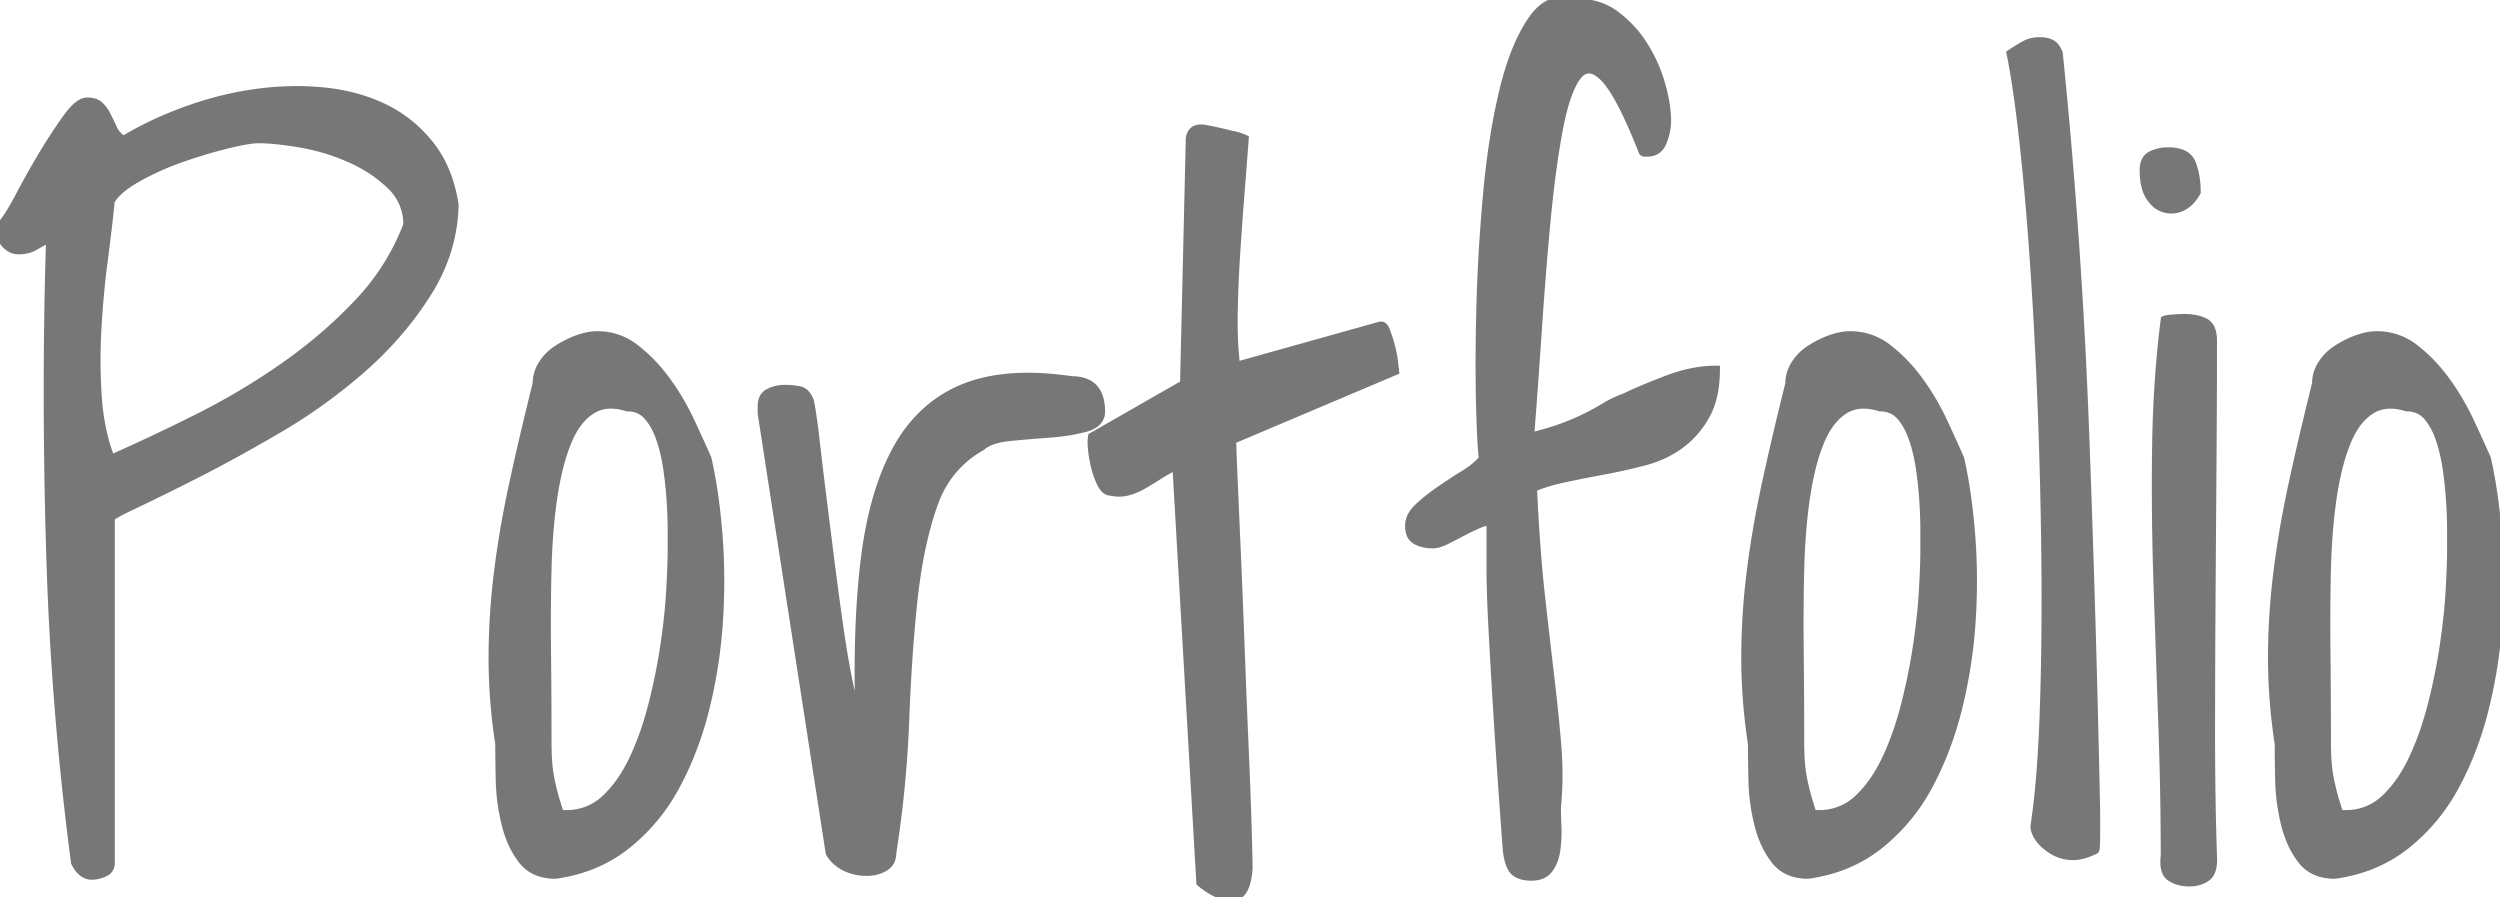 <svg width="127.46" height="45.738" viewBox="0 0 127.46 45.738" xmlns="http://www.w3.org/2000/svg"><g id="svgGroup" stroke-linecap="round" fill-rule="evenodd" font-size="9pt" stroke="#777" stroke-width="0.1mm" fill="#777" style="stroke:#777;stroke-width:0.1mm;fill:#777"><path d="M 83.984 7.798 L 83.838 7.798 Q 83.789 7.798 83.74 7.749 A 35.776 35.776 0 0 0 83.245 6.55 Q 82.479 4.793 81.893 4.107 A 2.443 2.443 0 0 0 81.763 3.965 Q 81.007 3.209 80.466 3.849 A 1.473 1.473 0 0 0 80.396 3.941 Q 79.834 4.722 79.468 6.724 A 43.181 43.181 0 0 0 79.171 8.592 Q 79.039 9.55 78.929 10.615 A 73.555 73.555 0 0 0 78.857 11.338 A 196.728 196.728 0 0 0 78.625 14.024 A 229.993 229.993 0 0 0 78.418 16.856 A 546.261 546.261 0 0 1 78.223 19.657 A 434.141 434.141 0 0 1 78.027 22.251 A 22.041 22.041 0 0 0 78.715 22.068 Q 79.046 21.974 79.329 21.88 A 10.397 10.397 0 0 0 79.663 21.763 A 13.302 13.302 0 0 0 80.366 21.48 A 10.497 10.497 0 0 0 80.859 21.25 A 14.574 14.574 0 0 0 81.433 20.948 A 11.568 11.568 0 0 0 81.836 20.713 A 5.184 5.184 0 0 1 82.518 20.365 A 6.088 6.088 0 0 1 82.813 20.249 Q 83.838 19.761 85.083 19.297 Q 86.328 18.833 87.5 18.833 Q 87.5 19.973 87.168 20.796 A 3.469 3.469 0 0 1 86.987 21.177 A 4.669 4.669 0 0 1 86.007 22.418 A 4.39 4.39 0 0 1 85.669 22.691 A 5.375 5.375 0 0 1 83.965 23.51 A 6.124 6.124 0 0 1 83.838 23.545 Q 82.813 23.814 81.763 24.009 A 93.752 93.752 0 0 0 80.743 24.204 A 78.442 78.442 0 0 0 79.785 24.4 Q 78.939 24.578 78.296 24.837 A 6.149 6.149 0 0 0 78.174 24.888 Q 78.32 28.062 78.589 30.454 A 875.01 875.01 0 0 0 78.815 32.445 Q 78.919 33.355 79.014 34.17 A 505.302 505.302 0 0 0 79.077 34.702 A 102.316 102.316 0 0 1 79.272 36.478 A 76.814 76.814 0 0 1 79.419 38.096 A 17.603 17.603 0 0 1 79.474 39.489 A 17.208 17.208 0 0 1 79.395 41.148 A 12.651 12.651 0 0 0 79.396 41.335 Q 79.401 41.642 79.419 42.1 A 7.597 7.597 0 0 1 79.425 42.403 A 7.19 7.19 0 0 1 79.37 43.296 A 2.471 2.471 0 0 1 79.243 43.835 A 1.954 1.954 0 0 1 79.004 44.297 A 0.941 0.941 0 0 1 78.431 44.674 A 1.532 1.532 0 0 1 78.076 44.712 Q 77.699 44.712 77.444 44.601 A 0.88 0.88 0 0 1 77.197 44.443 A 0.795 0.795 0 0 1 77.037 44.228 Q 76.919 44.006 76.851 43.64 A 4.462 4.462 0 0 1 76.807 43.345 A 790.28 790.28 0 0 1 76.604 40.547 Q 76.527 39.451 76.462 38.472 A 388.369 388.369 0 0 1 76.343 36.631 A 720.592 720.592 0 0 1 76.262 35.307 Q 76.147 33.402 76.074 31.992 Q 75.999 30.553 75.982 29.586 A 30.383 30.383 0 0 1 75.977 29.038 L 75.977 26.792 A 1.223 1.223 0 0 0 75.975 26.736 Q 75.969 26.597 75.928 26.597 Q 75.771 26.597 75.49 26.706 A 3.881 3.881 0 0 0 75.342 26.768 A 11.598 11.598 0 0 0 74.749 27.048 A 13.401 13.401 0 0 0 74.536 27.158 A 40.093 40.093 0 0 1 73.927 27.474 A 35.918 35.918 0 0 1 73.73 27.573 Q 73.34 27.769 73.047 27.769 Q 72.559 27.769 72.192 27.573 A 0.638 0.638 0 0 1 71.887 27.204 Q 71.845 27.084 71.832 26.935 A 1.651 1.651 0 0 1 71.826 26.792 A 1.079 1.079 0 0 1 71.988 26.233 Q 72.079 26.08 72.221 25.932 A 2.181 2.181 0 0 1 72.29 25.864 A 8.104 8.104 0 0 1 72.831 25.397 A 10.765 10.765 0 0 1 73.389 24.985 A 28.152 28.152 0 0 1 74.658 24.155 A 5.071 5.071 0 0 0 75.046 23.893 Q 75.391 23.634 75.586 23.374 Q 75.488 22.593 75.439 20.444 A 73.879 73.879 0 0 1 75.425 19.561 Q 75.405 17.744 75.464 15.537 A 86.862 86.862 0 0 1 75.742 10.579 A 95.615 95.615 0 0 1 75.806 9.849 A 42.869 42.869 0 0 1 76.146 7.082 A 31.308 31.308 0 0 1 76.636 4.6 A 15.839 15.839 0 0 1 77.065 3.123 Q 77.516 1.827 78.125 0.962 A 2.773 2.773 0 0 1 78.576 0.455 Q 79.276 -0.149 80.214 0.049 A 2.772 2.772 0 0 1 80.518 0.132 A 3.057 3.057 0 0 1 82.373 0.742 A 5.723 5.723 0 0 1 83.789 2.256 A 7.535 7.535 0 0 1 84.692 4.234 A 8.56 8.56 0 0 1 84.909 5.136 Q 84.994 5.605 85.007 6.031 A 5.014 5.014 0 0 1 85.01 6.187 A 2.494 2.494 0 0 1 84.948 6.726 Q 84.894 6.969 84.793 7.228 A 4.004 4.004 0 0 1 84.79 7.236 Q 84.591 7.746 84.089 7.793 A 1.124 1.124 0 0 1 83.984 7.798 Z M 0 11.753 L 0 11.607 A 0.146 0.146 0 0 1 0.004 11.576 Q 0.013 11.531 0.049 11.46 A 3.497 3.497 0 0 0 0.282 11.163 Q 0.597 10.719 1.001 9.946 Q 1.563 8.872 2.197 7.822 A 30.746 30.746 0 0 1 2.82 6.834 A 22.506 22.506 0 0 1 3.418 5.967 A 4.341 4.341 0 0 1 3.667 5.653 Q 3.933 5.351 4.165 5.234 A 0.62 0.62 0 0 1 4.443 5.161 Q 4.737 5.161 4.933 5.26 A 0.651 0.651 0 0 1 5.103 5.381 A 1.954 1.954 0 0 1 5.468 5.891 A 2.033 2.033 0 0 1 5.469 5.894 A 23.283 23.283 0 0 1 5.621 6.205 A 31.886 31.886 0 0 1 5.786 6.553 A 1.227 1.227 0 0 0 6.299 7.114 A 17.837 17.837 0 0 1 8.766 5.89 A 20.528 20.528 0 0 1 9.521 5.601 Q 11.279 4.966 13.062 4.722 A 15.189 15.189 0 0 1 15.124 4.578 A 13.901 13.901 0 0 1 16.528 4.649 A 9.685 9.685 0 0 1 18.51 5.053 A 8.267 8.267 0 0 1 19.58 5.479 Q 20.947 6.138 21.924 7.359 A 5.782 5.782 0 0 1 22.869 9.107 A 7.832 7.832 0 0 1 23.193 10.435 Q 23.145 12.827 21.802 14.951 Q 20.459 17.075 18.481 18.809 A 27.644 27.644 0 0 1 14.209 21.885 Q 11.914 23.228 9.985 24.204 A 204.626 204.626 0 0 1 9.064 24.668 Q 7.745 25.327 6.812 25.767 A 24.191 24.191 0 0 0 6.541 25.896 Q 5.657 26.325 5.657 26.434 A 0.023 0.023 0 0 0 5.664 26.45 L 5.664 43.98 A 0.686 0.686 0 0 1 5.632 44.195 Q 5.56 44.415 5.322 44.517 Q 5.005 44.653 4.73 44.662 A 1.194 1.194 0 0 1 4.688 44.663 A 0.798 0.798 0 0 1 4.119 44.422 Q 4.004 44.311 3.903 44.15 A 2.12 2.12 0 0 1 3.809 43.98 A 155.714 155.714 0 0 1 2.555 28.551 A 169.763 169.763 0 0 1 2.539 28.037 A 272.706 272.706 0 0 1 2.417 19.95 A 245.286 245.286 0 0 1 2.539 12.144 A 92.053 92.053 0 0 0 2.173 12.348 Q 1.95 12.473 1.758 12.583 A 1.432 1.432 0 0 1 1.327 12.741 Q 1.147 12.777 0.941 12.778 A 2.434 2.434 0 0 1 0.928 12.778 A 0.804 0.804 0 0 1 0.481 12.64 A 1.179 1.179 0 0 1 0.293 12.485 A 0.988 0.988 0 0 1 0 11.781 A 1.297 1.297 0 0 1 0 11.753 Z M 61.182 45.005 L 59.961 23.765 A 9.804 9.804 0 0 0 59.297 24.128 A 8.449 8.449 0 0 0 59.058 24.277 A 15.849 15.849 0 0 1 58.461 24.646 A 13.669 13.669 0 0 1 58.252 24.766 A 3.339 3.339 0 0 1 57.739 25.002 A 2.855 2.855 0 0 1 57.471 25.083 A 1.655 1.655 0 0 1 57.068 25.132 Q 56.899 25.132 56.723 25.1 A 2.189 2.189 0 0 1 56.641 25.083 A 0.45 0.45 0 0 1 56.328 24.955 Q 56.232 24.866 56.152 24.717 A 3.531 3.531 0 0 1 55.937 24.221 A 4.405 4.405 0 0 1 55.835 23.887 A 6.186 6.186 0 0 1 55.664 22.959 A 5.097 5.097 0 0 1 55.649 22.793 Q 55.624 22.449 55.664 22.251 L 60.352 19.566 L 60.645 7.066 A 0.875 0.875 0 0 1 60.708 6.839 Q 60.881 6.456 61.426 6.553 A 16.759 16.759 0 0 1 62.479 6.777 A 19.112 19.112 0 0 1 62.842 6.87 Q 62.939 6.87 63.159 6.943 A 5.642 5.642 0 0 1 63.261 6.979 Q 63.364 7.015 63.43 7.044 A 1.009 1.009 0 0 1 63.477 7.066 Q 63.379 8.384 63.257 9.922 Q 63.135 11.46 63.037 12.998 A 64.326 64.326 0 0 0 62.915 16.001 A 24.761 24.761 0 0 0 62.912 16.414 Q 62.912 17.024 62.943 17.58 A 15.658 15.658 0 0 0 63.037 18.638 L 70.361 16.587 A 0.213 0.213 0 0 1 70.404 16.581 Q 70.555 16.575 70.657 16.804 A 1.027 1.027 0 0 1 70.679 16.856 A 6.336 6.336 0 0 1 70.77 17.111 Q 70.847 17.338 70.923 17.612 Q 71.045 18.052 71.094 18.491 L 71.143 18.931 L 62.842 22.446 A 10.45 10.45 0 0 0 62.844 22.654 Q 62.855 23.154 62.906 24.338 A 265.815 265.815 0 0 0 62.915 24.546 A 2683.472 2683.472 0 0 1 62.973 25.877 Q 63.025 27.058 63.086 28.477 A 785.307 785.307 0 0 1 63.184 30.833 A 968.615 968.615 0 0 1 63.281 33.36 A 897.475 897.475 0 0 0 63.379 35.88 A 715.986 715.986 0 0 0 63.477 38.218 A 358.55 358.55 0 0 1 63.543 39.824 Q 63.568 40.46 63.588 41.041 A 203.222 203.222 0 0 1 63.623 42.149 A 359.017 359.017 0 0 1 63.64 42.737 Q 63.669 43.822 63.672 44.211 A 10.26 10.26 0 0 1 63.672 44.273 Q 63.574 45.737 62.817 45.737 Q 62.061 45.737 61.182 45.005 Z M 42.285 43.491 L 38.818 21.079 L 38.818 20.689 A 1.009 1.009 0 0 1 38.851 20.425 A 0.649 0.649 0 0 1 39.185 20.005 A 1.64 1.64 0 0 1 39.711 19.834 A 2.153 2.153 0 0 1 40.039 19.81 A 3.7 3.7 0 0 1 40.531 19.841 A 3.139 3.139 0 0 1 40.771 19.883 Q 41.113 19.956 41.309 20.444 A 14.025 14.025 0 0 1 41.4 20.957 Q 41.487 21.493 41.573 22.226 A 50.421 50.421 0 0 1 41.602 22.471 A 215.721 215.721 0 0 0 41.76 23.832 A 286.701 286.701 0 0 0 41.943 25.327 A 1776.379 1776.379 0 0 0 42.145 26.933 A 2075.005 2075.005 0 0 0 42.358 28.623 A 228.449 228.449 0 0 0 42.578 30.308 A 191.581 191.581 0 0 0 42.798 31.895 A 60.216 60.216 0 0 0 43.016 33.31 Q 43.128 33.979 43.246 34.574 A 36.456 36.456 0 0 0 43.262 34.653 Q 43.506 35.874 43.799 36.509 A 74.515 74.515 0 0 1 43.764 34.795 Q 43.735 31.176 44.092 28.379 A 20.765 20.765 0 0 1 44.535 25.976 Q 44.835 24.774 45.268 23.78 A 10.381 10.381 0 0 1 45.776 22.764 A 7.194 7.194 0 0 1 47.361 20.827 A 6.486 6.486 0 0 1 49.194 19.736 Q 51.022 19.018 53.626 19.249 A 17.103 17.103 0 0 1 54.639 19.37 Q 55.846 19.37 56.09 20.395 A 2.535 2.535 0 0 1 56.152 20.982 A 0.745 0.745 0 0 1 55.799 21.633 Q 55.665 21.723 55.481 21.788 A 2.126 2.126 0 0 1 55.322 21.836 A 8.929 8.929 0 0 1 54.341 22.035 A 11.71 11.71 0 0 1 53.467 22.129 A 70.872 70.872 0 0 0 51.465 22.3 Q 50.488 22.398 50.049 22.788 A 5.221 5.221 0 0 0 47.7 25.502 A 6.765 6.765 0 0 0 47.583 25.816 Q 46.934 27.696 46.634 30.193 A 31.039 31.039 0 0 0 46.582 30.65 A 79.706 79.706 0 0 0 46.332 33.561 A 101.958 101.958 0 0 0 46.167 36.729 A 57.579 57.579 0 0 1 45.636 42.627 A 63.317 63.317 0 0 1 45.508 43.491 A 0.961 0.961 0 0 1 45.458 43.81 Q 45.368 44.067 45.117 44.224 A 1.561 1.561 0 0 1 44.593 44.428 A 2.165 2.165 0 0 1 44.165 44.468 A 2.469 2.469 0 0 1 43.091 44.224 Q 42.578 43.98 42.285 43.491 Z M 103.711 42.124 A 34.419 34.419 0 0 0 103.934 40.302 Q 104.016 39.465 104.076 38.517 A 74.391 74.391 0 0 0 104.175 36.509 Q 104.297 33.14 104.272 29.331 A 261.688 261.688 0 0 0 104.136 22.479 A 287.275 287.275 0 0 0 104.102 21.47 A 270.475 270.475 0 0 0 103.931 17.521 A 230.575 230.575 0 0 0 103.711 13.779 A 185.112 185.112 0 0 0 103.466 10.535 Q 103.337 9.009 103.191 7.647 A 110.725 110.725 0 0 0 103.149 7.261 Q 102.832 4.38 102.49 2.72 A 13.68 13.68 0 0 1 102.802 2.518 Q 102.925 2.44 103.036 2.375 A 6.448 6.448 0 0 1 103.247 2.256 A 1.393 1.393 0 0 1 103.661 2.114 A 1.915 1.915 0 0 1 104.004 2.085 A 1.605 1.605 0 0 1 104.275 2.107 Q 104.449 2.137 104.59 2.207 Q 104.834 2.329 104.98 2.72 A 301.985 301.985 0 0 1 106.323 22.007 A 1113.741 1113.741 0 0 1 106.885 41.343 L 106.885 42.539 A 19.568 19.568 0 0 1 106.884 42.717 Q 106.879 43.293 106.837 43.343 A 0.021 0.021 0 0 1 106.836 43.345 A 3.669 3.669 0 0 1 106.394 43.533 Q 106.014 43.664 105.688 43.664 A 1.591 1.591 0 0 1 105.615 43.662 Q 105.078 43.638 104.639 43.369 A 2.73 2.73 0 0 1 104.275 43.106 A 1.991 1.991 0 0 1 103.955 42.759 Q 103.784 42.519 103.733 42.304 A 0.776 0.776 0 0 1 103.711 42.124 Z M 25.103 34.088 A 29.403 29.403 0 0 0 25.439 37.925 Q 25.439 38.474 25.453 39.243 A 138.694 138.694 0 0 0 25.464 39.78 Q 25.488 40.903 25.757 42.002 A 5.802 5.802 0 0 0 26.006 42.786 A 4.44 4.44 0 0 0 26.611 43.858 A 1.86 1.86 0 0 0 27.612 44.525 A 2.647 2.647 0 0 0 28.32 44.614 Q 30.42 44.321 31.958 43.101 A 9.704 9.704 0 0 0 34.473 40.073 A 15.39 15.39 0 0 0 34.937 39.14 A 17.373 17.373 0 0 0 35.986 36.094 Q 36.523 33.921 36.67 31.675 Q 36.816 29.429 36.646 27.256 Q 36.56 26.17 36.42 25.199 A 22.944 22.944 0 0 0 36.084 23.374 A 59.93 59.93 0 0 0 35.854 22.855 Q 35.73 22.58 35.59 22.274 A 119.786 119.786 0 0 0 35.229 21.494 Q 34.717 20.396 34.009 19.419 A 9.09 9.09 0 0 0 33.737 19.063 A 7.94 7.94 0 0 0 32.422 17.759 A 3.105 3.105 0 0 0 30.469 17.075 Q 29.98 17.075 29.443 17.271 A 5.032 5.032 0 0 0 28.418 17.783 A 2.93 2.93 0 0 0 28.373 17.813 A 2.542 2.542 0 0 0 27.637 18.565 Q 27.344 19.028 27.344 19.566 A 185.325 185.325 0 0 0 26.703 22.208 A 147.754 147.754 0 0 0 26.147 24.668 A 56.068 56.068 0 0 0 25.906 25.842 A 48.953 48.953 0 0 0 25.366 29.234 A 35.6 35.6 0 0 0 25.098 33.555 A 26.69 26.69 0 0 0 25.103 34.088 Z M 88.97 34.088 A 29.403 29.403 0 0 0 89.307 37.925 Q 89.307 38.474 89.32 39.243 A 138.694 138.694 0 0 0 89.331 39.78 Q 89.355 40.903 89.624 42.002 A 5.802 5.802 0 0 0 89.873 42.786 A 4.44 4.44 0 0 0 90.479 43.858 A 1.86 1.86 0 0 0 91.479 44.525 A 2.647 2.647 0 0 0 92.187 44.614 Q 94.287 44.321 95.825 43.101 A 9.704 9.704 0 0 0 98.34 40.073 A 15.39 15.39 0 0 0 98.804 39.14 A 17.373 17.373 0 0 0 99.854 36.094 Q 100.391 33.921 100.537 31.675 Q 100.684 29.429 100.513 27.256 Q 100.427 26.17 100.287 25.199 A 22.944 22.944 0 0 0 99.951 23.374 A 59.93 59.93 0 0 0 99.721 22.855 Q 99.597 22.58 99.457 22.274 A 119.786 119.786 0 0 0 99.097 21.494 Q 98.584 20.396 97.876 19.419 A 9.09 9.09 0 0 0 97.604 19.063 A 7.94 7.94 0 0 0 96.289 17.759 A 3.105 3.105 0 0 0 94.336 17.075 Q 93.848 17.075 93.311 17.271 A 5.032 5.032 0 0 0 92.285 17.783 A 2.93 2.93 0 0 0 92.24 17.813 A 2.542 2.542 0 0 0 91.504 18.565 Q 91.211 19.028 91.211 19.566 A 185.325 185.325 0 0 0 90.57 22.208 A 147.754 147.754 0 0 0 90.015 24.668 A 56.068 56.068 0 0 0 89.774 25.842 A 48.953 48.953 0 0 0 89.233 29.234 A 35.6 35.6 0 0 0 88.965 33.555 A 26.69 26.69 0 0 0 88.97 34.088 Z M 115.826 34.088 A 29.403 29.403 0 0 0 116.162 37.925 Q 116.162 38.474 116.176 39.243 A 138.694 138.694 0 0 0 116.187 39.78 Q 116.211 40.903 116.479 42.002 A 5.802 5.802 0 0 0 116.729 42.786 A 4.44 4.44 0 0 0 117.334 43.858 A 1.86 1.86 0 0 0 118.335 44.525 A 2.647 2.647 0 0 0 119.043 44.614 Q 121.143 44.321 122.681 43.101 A 9.704 9.704 0 0 0 125.195 40.073 A 15.39 15.39 0 0 0 125.66 39.14 A 17.373 17.373 0 0 0 126.709 36.094 Q 127.246 33.921 127.393 31.675 Q 127.539 29.429 127.368 27.256 Q 127.283 26.17 127.142 25.199 A 22.944 22.944 0 0 0 126.807 23.374 A 59.93 59.93 0 0 0 126.576 22.855 Q 126.453 22.58 126.313 22.274 A 119.786 119.786 0 0 0 125.952 21.494 Q 125.439 20.396 124.731 19.419 A 9.09 9.09 0 0 0 124.46 19.063 A 7.94 7.94 0 0 0 123.145 17.759 A 3.105 3.105 0 0 0 121.191 17.075 Q 120.703 17.075 120.166 17.271 A 5.032 5.032 0 0 0 119.141 17.783 A 2.93 2.93 0 0 0 119.095 17.813 A 2.542 2.542 0 0 0 118.359 18.565 Q 118.066 19.028 118.066 19.566 A 185.325 185.325 0 0 0 117.426 22.208 A 147.754 147.754 0 0 0 116.87 24.668 A 56.068 56.068 0 0 0 116.629 25.842 A 48.953 48.953 0 0 0 116.089 29.234 A 35.6 35.6 0 0 0 115.82 33.555 A 26.69 26.69 0 0 0 115.826 34.088 Z M 110.352 43.638 A 178.727 178.727 0 0 0 110.321 40.379 A 208.539 208.539 0 0 0 110.229 36.948 A 10044.444 10044.444 0 0 1 109.985 29.844 A 148.995 148.995 0 0 1 109.898 24.779 A 141.376 141.376 0 0 1 109.912 22.788 A 61.382 61.382 0 0 1 110.107 18.626 A 50.682 50.682 0 0 1 110.352 16.294 A 0.316 0.316 0 0 1 110.407 16.274 Q 110.502 16.248 110.695 16.23 A 5.233 5.233 0 0 1 110.815 16.221 A 21.878 21.878 0 0 1 110.984 16.21 Q 111.218 16.196 111.328 16.196 Q 111.815 16.196 112.166 16.308 A 1.579 1.579 0 0 1 112.427 16.416 Q 112.842 16.636 112.842 17.368 A 774.369 774.369 0 0 1 112.836 20.377 A 989.728 989.728 0 0 1 112.817 23.643 A 34220.042 34220.042 0 0 0 112.769 30.527 A 988.12 988.12 0 0 0 112.744 37.437 A 207.354 207.354 0 0 0 112.769 40.696 A 152.596 152.596 0 0 0 112.842 43.638 A 3.353 3.353 0 0 1 112.847 43.757 Q 112.863 44.443 112.565 44.704 A 0.592 0.592 0 0 1 112.524 44.736 A 1.367 1.367 0 0 1 111.944 44.978 A 1.862 1.862 0 0 1 111.621 45.005 Q 111.035 45.005 110.645 44.736 A 0.649 0.649 0 0 1 110.408 44.426 Q 110.313 44.18 110.337 43.798 A 2.98 2.98 0 0 1 110.352 43.638 Z M 5.499 11.723 A 103.195 103.195 0 0 0 5.664 10.239 A 1.641 1.641 0 0 1 5.745 10.114 Q 6 9.756 6.521 9.397 A 6.702 6.702 0 0 1 7.056 9.068 A 14.04 14.04 0 0 1 9.302 8.067 A 28.612 28.612 0 0 1 10.04 7.821 A 24.16 24.16 0 0 1 11.597 7.383 Q 12.421 7.182 12.901 7.131 A 2.748 2.748 0 0 1 13.184 7.114 Q 14.014 7.114 15.308 7.334 A 10.649 10.649 0 0 1 17.822 8.091 A 8.039 8.039 0 0 1 18.445 8.397 A 6.657 6.657 0 0 1 19.897 9.458 A 3.329 3.329 0 0 1 19.95 9.51 A 2.681 2.681 0 0 1 20.752 11.46 A 11.853 11.853 0 0 1 18.237 15.44 Q 16.553 17.222 14.453 18.687 A 35.117 35.117 0 0 1 10.059 21.299 A 114.677 114.677 0 0 1 8.643 21.995 A 97.159 97.159 0 0 1 5.664 23.374 A 9.198 9.198 0 0 1 5.263 22.065 A 11.599 11.599 0 0 1 5.005 20.298 A 26.963 26.963 0 0 1 4.937 18.377 A 28.688 28.688 0 0 1 4.98 16.807 Q 5.078 15.025 5.298 13.34 A 134.476 134.476 0 0 0 5.499 11.723 Z M 28.564 41.489 L 28.857 41.489 A 2.816 2.816 0 0 0 30.859 40.708 A 5.838 5.838 0 0 0 31.716 39.682 A 7.819 7.819 0 0 0 32.275 38.682 A 14.284 14.284 0 0 0 32.932 37.011 A 17.728 17.728 0 0 0 33.252 35.899 A 30.219 30.219 0 0 0 33.862 32.871 A 34.217 34.217 0 0 0 34.072 31.172 A 27.309 27.309 0 0 0 34.155 30.088 A 65.241 65.241 0 0 0 34.187 29.473 Q 34.216 28.872 34.224 28.407 A 20.793 20.793 0 0 0 34.229 28.013 L 34.229 27.036 A 19.822 19.822 0 0 0 34.218 26.404 Q 34.206 26.024 34.18 25.596 A 20.269 20.269 0 0 0 34.038 24.149 A 22.427 22.427 0 0 0 34.009 23.936 A 9.237 9.237 0 0 0 33.821 22.973 A 7.465 7.465 0 0 0 33.643 22.373 A 4.165 4.165 0 0 0 33.406 21.814 Q 33.231 21.476 33.008 21.226 A 1.286 1.286 0 0 0 32.08 20.789 A 1.755 1.755 0 0 0 31.982 20.786 A 3.16 3.16 0 0 0 31.56 20.682 Q 30.755 20.543 30.151 20.933 A 2.63 2.63 0 0 0 29.492 21.554 Q 29.172 21.972 28.931 22.568 A 9.49 9.49 0 0 0 28.573 23.649 Q 28.421 24.21 28.307 24.857 A 18.006 18.006 0 0 0 28.223 25.376 A 26.579 26.579 0 0 0 28.027 27.122 A 34.657 34.657 0 0 0 27.93 29.038 Q 27.897 30.373 27.897 31.816 A 135.307 135.307 0 0 0 27.905 33.286 A 413.304 413.304 0 0 1 27.93 37.778 Q 27.93 38.267 27.954 38.706 A 7.217 7.217 0 0 0 28.052 39.561 A 10.158 10.158 0 0 0 28.162 40.099 A 12.324 12.324 0 0 0 28.247 40.44 A 13.869 13.869 0 0 0 28.368 40.869 Q 28.433 41.087 28.511 41.327 A 23.55 23.55 0 0 0 28.564 41.489 Z M 92.432 41.489 L 92.725 41.489 A 2.816 2.816 0 0 0 94.727 40.708 A 5.838 5.838 0 0 0 95.583 39.682 A 7.819 7.819 0 0 0 96.143 38.682 A 14.284 14.284 0 0 0 96.799 37.011 A 17.728 17.728 0 0 0 97.119 35.899 A 30.219 30.219 0 0 0 97.729 32.871 A 34.217 34.217 0 0 0 97.939 31.172 A 27.309 27.309 0 0 0 98.022 30.088 A 65.241 65.241 0 0 0 98.055 29.473 Q 98.083 28.872 98.092 28.407 A 20.793 20.793 0 0 0 98.096 28.013 L 98.096 27.036 A 19.822 19.822 0 0 0 98.085 26.404 Q 98.073 26.024 98.047 25.596 A 20.269 20.269 0 0 0 97.905 24.149 A 22.427 22.427 0 0 0 97.876 23.936 A 9.237 9.237 0 0 0 97.688 22.973 A 7.465 7.465 0 0 0 97.51 22.373 A 4.165 4.165 0 0 0 97.273 21.814 Q 97.098 21.476 96.875 21.226 A 1.286 1.286 0 0 0 95.947 20.789 A 1.755 1.755 0 0 0 95.85 20.786 A 3.16 3.16 0 0 0 95.427 20.682 Q 94.622 20.543 94.019 20.933 A 2.63 2.63 0 0 0 93.359 21.554 Q 93.039 21.972 92.798 22.568 A 9.49 9.49 0 0 0 92.44 23.649 Q 92.288 24.21 92.174 24.857 A 18.006 18.006 0 0 0 92.09 25.376 A 26.579 26.579 0 0 0 91.895 27.122 A 34.657 34.657 0 0 0 91.797 29.038 Q 91.764 30.373 91.764 31.816 A 135.307 135.307 0 0 0 91.772 33.286 A 413.304 413.304 0 0 1 91.797 37.778 Q 91.797 38.267 91.821 38.706 A 7.217 7.217 0 0 0 91.919 39.561 A 10.158 10.158 0 0 0 92.03 40.099 A 12.324 12.324 0 0 0 92.114 40.44 A 13.869 13.869 0 0 0 92.235 40.869 Q 92.3 41.087 92.378 41.327 A 23.55 23.55 0 0 0 92.432 41.489 Z M 119.287 41.489 L 119.58 41.489 A 2.816 2.816 0 0 0 121.582 40.708 A 5.838 5.838 0 0 0 122.439 39.682 A 7.819 7.819 0 0 0 122.998 38.682 A 14.284 14.284 0 0 0 123.654 37.011 A 17.728 17.728 0 0 0 123.975 35.899 A 30.219 30.219 0 0 0 124.585 32.871 A 34.217 34.217 0 0 0 124.794 31.172 A 27.309 27.309 0 0 0 124.878 30.088 A 65.241 65.241 0 0 0 124.91 29.473 Q 124.938 28.872 124.947 28.407 A 20.793 20.793 0 0 0 124.951 28.013 L 124.951 27.036 A 19.822 19.822 0 0 0 124.94 26.404 Q 124.928 26.024 124.902 25.596 A 20.269 20.269 0 0 0 124.761 24.149 A 22.427 22.427 0 0 0 124.731 23.936 A 9.237 9.237 0 0 0 124.543 22.973 A 7.465 7.465 0 0 0 124.365 22.373 A 4.165 4.165 0 0 0 124.128 21.814 Q 123.953 21.476 123.73 21.226 A 1.286 1.286 0 0 0 122.803 20.789 A 1.755 1.755 0 0 0 122.705 20.786 A 3.16 3.16 0 0 0 122.283 20.682 Q 121.477 20.543 120.874 20.933 A 2.63 2.63 0 0 0 120.214 21.554 Q 119.894 21.972 119.653 22.568 A 9.49 9.49 0 0 0 119.295 23.649 Q 119.144 24.21 119.029 24.857 A 18.006 18.006 0 0 0 118.945 25.376 A 26.579 26.579 0 0 0 118.75 27.122 A 34.657 34.657 0 0 0 118.652 29.038 Q 118.62 30.373 118.62 31.816 A 135.307 135.307 0 0 0 118.628 33.286 A 413.304 413.304 0 0 1 118.652 37.778 Q 118.652 38.267 118.677 38.706 A 7.217 7.217 0 0 0 118.774 39.561 A 10.158 10.158 0 0 0 118.885 40.099 A 12.324 12.324 0 0 0 118.97 40.44 A 13.869 13.869 0 0 0 119.091 40.869 Q 119.156 41.087 119.234 41.327 A 23.55 23.55 0 0 0 119.287 41.489 Z M 109.305 8.394 A 1.352 1.352 0 0 0 109.277 8.677 A 4.087 4.087 0 0 0 109.299 9.107 Q 109.326 9.367 109.389 9.583 A 1.727 1.727 0 0 0 109.595 10.044 A 1.752 1.752 0 0 0 109.819 10.326 A 1.212 1.212 0 0 0 110.376 10.654 Q 110.84 10.777 111.279 10.557 A 1.384 1.384 0 0 0 111.321 10.535 Q 111.733 10.311 112.012 9.8 Q 112.012 8.97 111.768 8.335 A 0.873 0.873 0 0 0 111.359 7.869 Q 111.191 7.777 110.964 7.735 A 2.304 2.304 0 0 0 110.547 7.7 A 2.283 2.283 0 0 0 110.323 7.711 A 1.859 1.859 0 0 0 109.668 7.896 Q 109.381 8.039 109.305 8.394 Z" vector-effect="non-scaling-stroke"/></g></svg>
